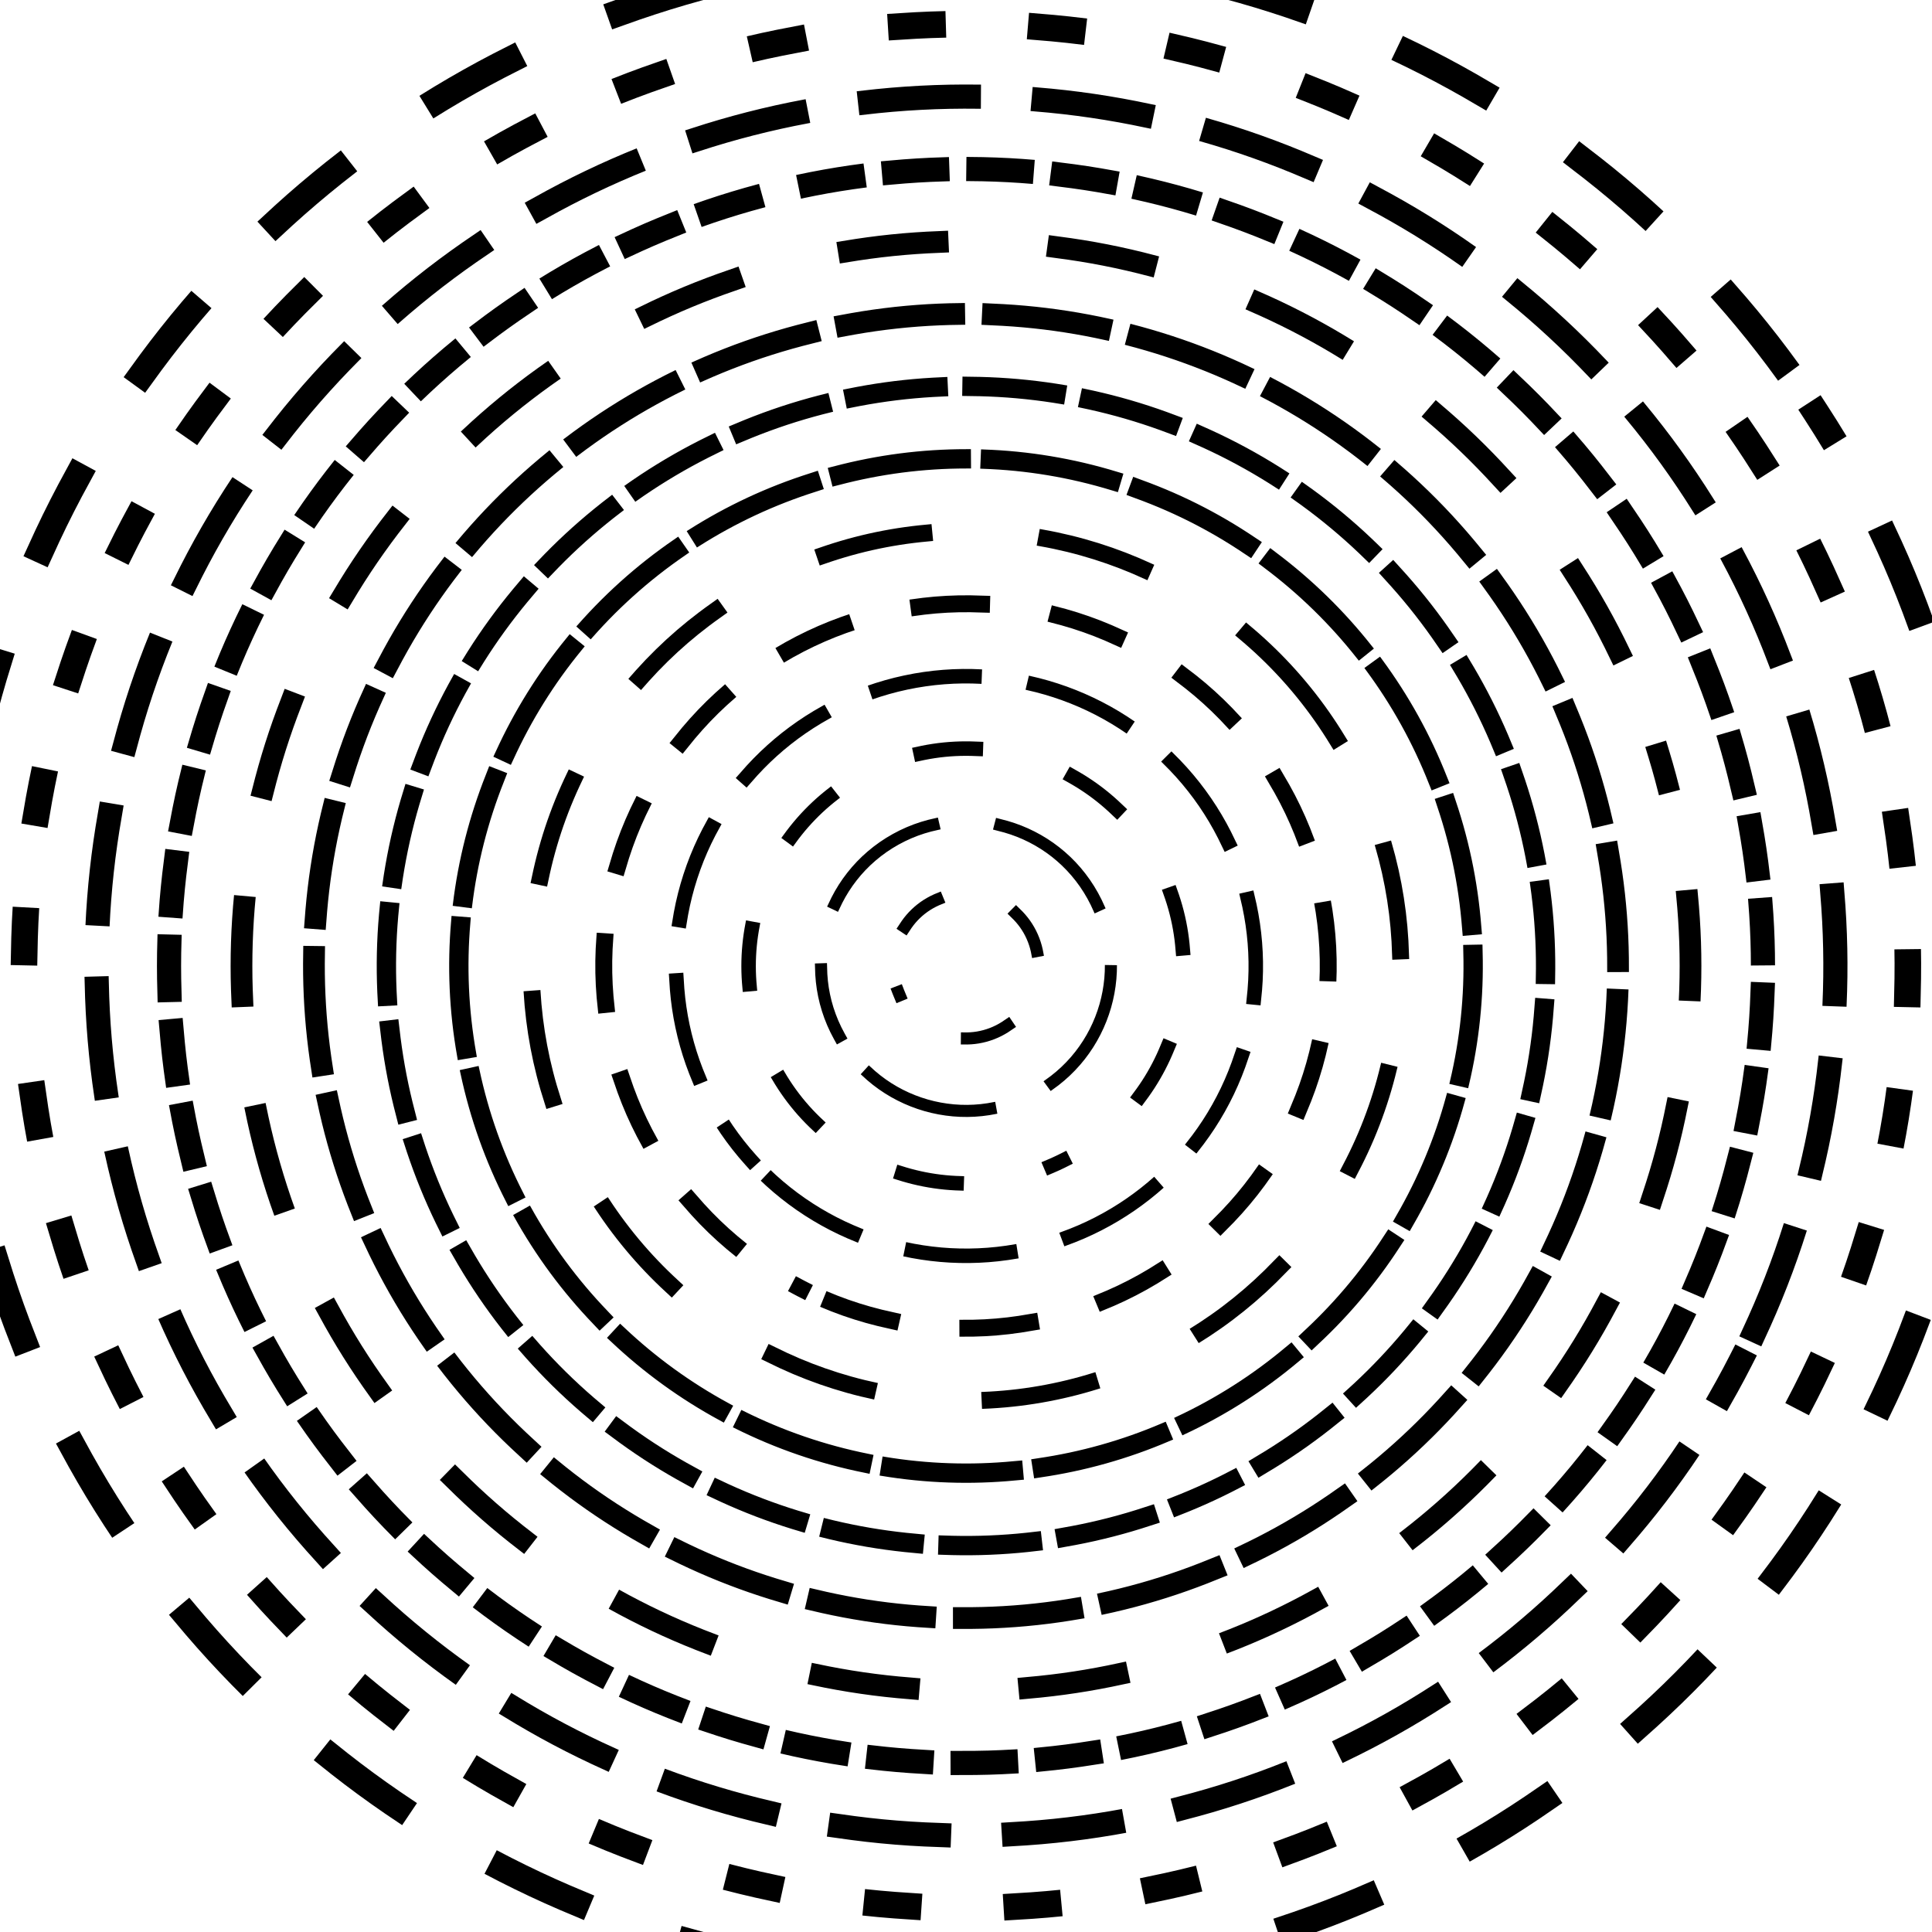<svg xmlns="http://www.w3.org/2000/svg" version="1.1" xmlns:xlink="http://www.w3.org/1999/xlink" xmlns:svgjs="http://svgjs.dev/svgjs" viewBox="0 0 800 800"><defs><linearGradient x1="50%" y1="0%" x2="50%" y2="100%" id="vvvortex-grad"><stop stop-color="hsl(37, 99%, 67%)" stop-opacity="1" offset="0%"></stop><stop stop-color="hsl(316, 73%, 52%)" stop-opacity="1" offset="100%"></stop></linearGradient></defs><g stroke="url(#vvvortex-grad)" fill="none" stroke-linecap="square"><circle r="420" cx="400" cy="400" stroke-width="11" stroke-dasharray="34 50" stroke-dashoffset="25" transform="rotate(327, 400, 400)" opacity="0.05"></circle><circle r="390" cx="400" cy="400" stroke-width="11" stroke-dasharray="13 45" stroke-dashoffset="25" transform="rotate(176, 400, 400)" opacity="0.12"></circle><circle r="360" cx="400" cy="400" stroke-width="10" stroke-dasharray="41 31" stroke-dashoffset="25" transform="rotate(27, 400, 400)" opacity="0.20"></circle><circle r="330" cx="400" cy="400" stroke-width="10" stroke-dasharray="18 17" stroke-dashoffset="25" transform="rotate(257, 400, 400)" opacity="0.27"></circle><circle r="300" cx="400" cy="400" stroke-width="9" stroke-dasharray="37 50" stroke-dashoffset="25" transform="rotate(343, 400, 400)" opacity="0.34"></circle><circle r="270" cx="400" cy="400" stroke-width="9" stroke-dasharray="45 16" stroke-dashoffset="25" transform="rotate(200, 400, 400)" opacity="0.42"></circle><circle r="240" cx="400" cy="400" stroke-width="8" stroke-dasharray="35 14" stroke-dashoffset="25" transform="rotate(66, 400, 400)" opacity="0.49"></circle><circle r="210" cx="400" cy="400" stroke-width="8" stroke-dasharray="51 12" stroke-dashoffset="25" transform="rotate(228, 400, 400)" opacity="0.56"></circle><circle r="180" cx="400" cy="400" stroke-width="7" stroke-dasharray="42 51" stroke-dashoffset="25" transform="rotate(323, 400, 400)" opacity="0.63"></circle><circle r="150" cx="400" cy="400" stroke-width="7" stroke-dasharray="26 32" stroke-dashoffset="25" transform="rotate(117, 400, 400)" opacity="0.71"></circle><circle r="120" cx="400" cy="400" stroke-width="6" stroke-dasharray="41 25" stroke-dashoffset="25" transform="rotate(138, 400, 400)" opacity="0.78"></circle><circle r="90" cx="400" cy="400" stroke-width="6" stroke-dasharray="23 42" stroke-dashoffset="25" transform="rotate(67, 400, 400)" opacity="0.85"></circle><circle r="60" cx="400" cy="400" stroke-width="5" stroke-dasharray="54 28" stroke-dashoffset="25" transform="rotate(151, 400, 400)" opacity="0.93"></circle><circle r="30" cx="400" cy="400" stroke-width="5" stroke-dasharray="18 35" stroke-dashoffset="25" transform="rotate(159, 400, 400)" opacity="1.00"></circle></g></svg>